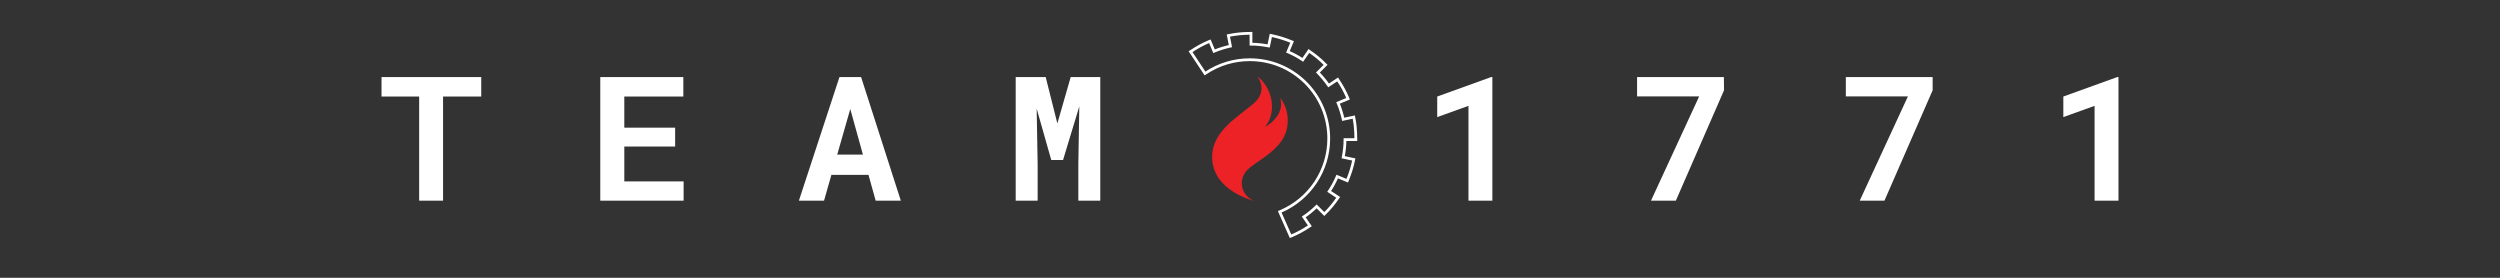 <?xml version="1.0" encoding="utf-8"?>
<!-- Generator: Adobe Illustrator 22.1.0, SVG Export Plug-In . SVG Version: 6.00 Build 0)  -->
<svg version="1.1" id="Layer_1" xmlns="http://www.w3.org/2000/svg" xmlns:xlink="http://www.w3.org/1999/xlink" x="0px" y="0px"
	 viewBox="0 0 1800 200" style="enable-background:new 0 0 1800 200;" xml:space="preserve">
<rect x="0" y="0" width="1800" height="200" fill="#333333" stroke="none"/>
<style type="text/css">
	.st0{display:none;}
	.st1{display:inline;}
	.st2{fill:#FFFFFF;}
	.st3{fill:#EC2227;}
	.st4{fill:none;stroke:#FFFFFF;stroke-width:2;stroke-miterlimit:10;}
</style>
<g id="Layer_2_1_" class="st0">
	<rect class="st1" width="1800" height="200"/>
</g>
<g>
	<g>
		<path class="st2" d="M346.5,69.5H319v75h-17.2v-75h-27.1v-14h71.8V69.5z"/>
	</g>
	<g>
		<path class="st2" d="M486.1,105.5h-36.6v25.1h42.7v13.9h-60v-89H492v14h-42.5v22.4h36.6V105.5z"/>
	</g>
	<g>
		<path class="st2" d="M625.3,125.9h-26.7l-5.3,18.6h-18.1l29.2-89H620l28.6,89h-18.1L625.3,125.9z M602.8,111.3h18.5l-9.1-32.8
			L602.8,111.3z"/>
	</g>
	<g>
		<path class="st2" d="M752.9,55.5l8.4,33.4l9.6-33.4h21.3v89h-15.8v-26.3l0.7-41.6l-11.7,38.6h-8.5l-10.5-37l0.7,40v26.3h-15.8v-89
			H752.9z"/>
	</g>
	<g>
		<path class="st2" d="M1074.5,144.5h-17.2V76.2l-22.5,8.1V69.5l38.8-14h0.9L1074.5,144.5L1074.5,144.5z"/>
	</g>
	<g>
		<path class="st2" d="M1241.3,65l-34.7,79.5h-17.9l34.7-75.1h-44.7V55.5h62.5L1241.3,65L1241.3,65z"/>
	</g>
	<g>
		<path class="st2" d="M1391.5,65l-34.7,79.5H1339l34.7-75.1H1329V55.5h62.5V65z"/>
	</g>
	<g>
		<path class="st2" d="M1525.3,144.5h-17.2V76.2l-22.5,8.1V69.5l38.8-14h0.9L1525.3,144.5L1525.3,144.5z"/>
	</g>
</g>
<g id="XMLID_1_">
	<g>
		<path class="st3" d="M921.8,70.5c0,0,7.5,8.5,4.8,21.9c-3.5,17-24.5,24-30,31.7c-5.4,7.7-1.7,18.3,7.5,20.8
			c-3.2-0.8-28.9-7.4-31.2-28.9c-2.1-20.4,17.3-30.9,29.6-41.4c11-9.3,3-19.3,2.7-19.7c10.6,7.9,14.7,25.2,5.7,36.4
			C910.9,91.4,925.6,83.7,921.8,70.5z"/>
		<path class="st3" d="M904.1,144.9c0.1,0,0.1,0,0.2,0.1C904.2,145,904.2,145,904.1,144.9z"/>
	</g>
	<g>
		<path class="st4" d="M976.2,100v0.5h-7.8c0,4.3-0.5,8.5-1.3,12.7l7.6,1.6l-0.1,0.5c0,0,0,0,0,0.1c-1,4.9-2.5,9.6-4.4,14.2
			l-0.2,0.5l-7.2-3c-1.6,3.7-3.5,7.3-5.8,10.7l6.5,4.3l-0.3,0.4c-2.7,4-5.8,7.8-9.3,11.2l-0.4,0.4l-5.5-5.5c-2.9,2.8-6,5.4-9.3,7.6
			l4.4,6.4l-0.5,0.3c-4.1,2.8-8.4,5.1-12.9,7l-0.5,0.2l-7.8-17.6l0.7-0.3c21-9,34.6-29.6,34.6-52.4c0-15.2-5.9-29.5-16.7-40.3
			C929.3,48.9,915,43,899.8,43c-11.3,0-22.3,3.3-31.7,9.6l-0.5,0.3l-10.4-15.7l0.5-0.3c4.1-2.8,8.4-5.1,12.9-7l0.5-0.2l3,7.2
			c3.8-1.6,7.8-2.8,11.8-3.7l-1.5-7.6l0.5-0.1c5-1,10.2-1.5,15.3-1.5h0.5v7.8c4.3,0,8.5,0.5,12.7,1.3l1.6-7.6l0.5,0.1
			c4.9,1,9.7,2.5,14.3,4.4l0.5,0.2l-3,7.1c3.7,1.6,7.3,3.5,10.7,5.8l4.4-6.4l0.4,0.3c4,2.7,7.8,5.8,11.2,9.3l0.4,0.4l-5.5,5.5
			c2.8,2.9,5.4,6,7.7,9.3l6.5-4.3l0.3,0.5c2.8,4.1,5.1,8.4,7,12.9l0.2,0.5l-7.2,3c1.6,3.8,2.8,7.8,3.7,11.8l7.6-1.6l0.1,0.5
			c0.4,1.9,0.7,3.8,0.9,5.7C976,93.5,976.2,96.7,976.2,100z"/>
	</g>
</g>
</svg>
